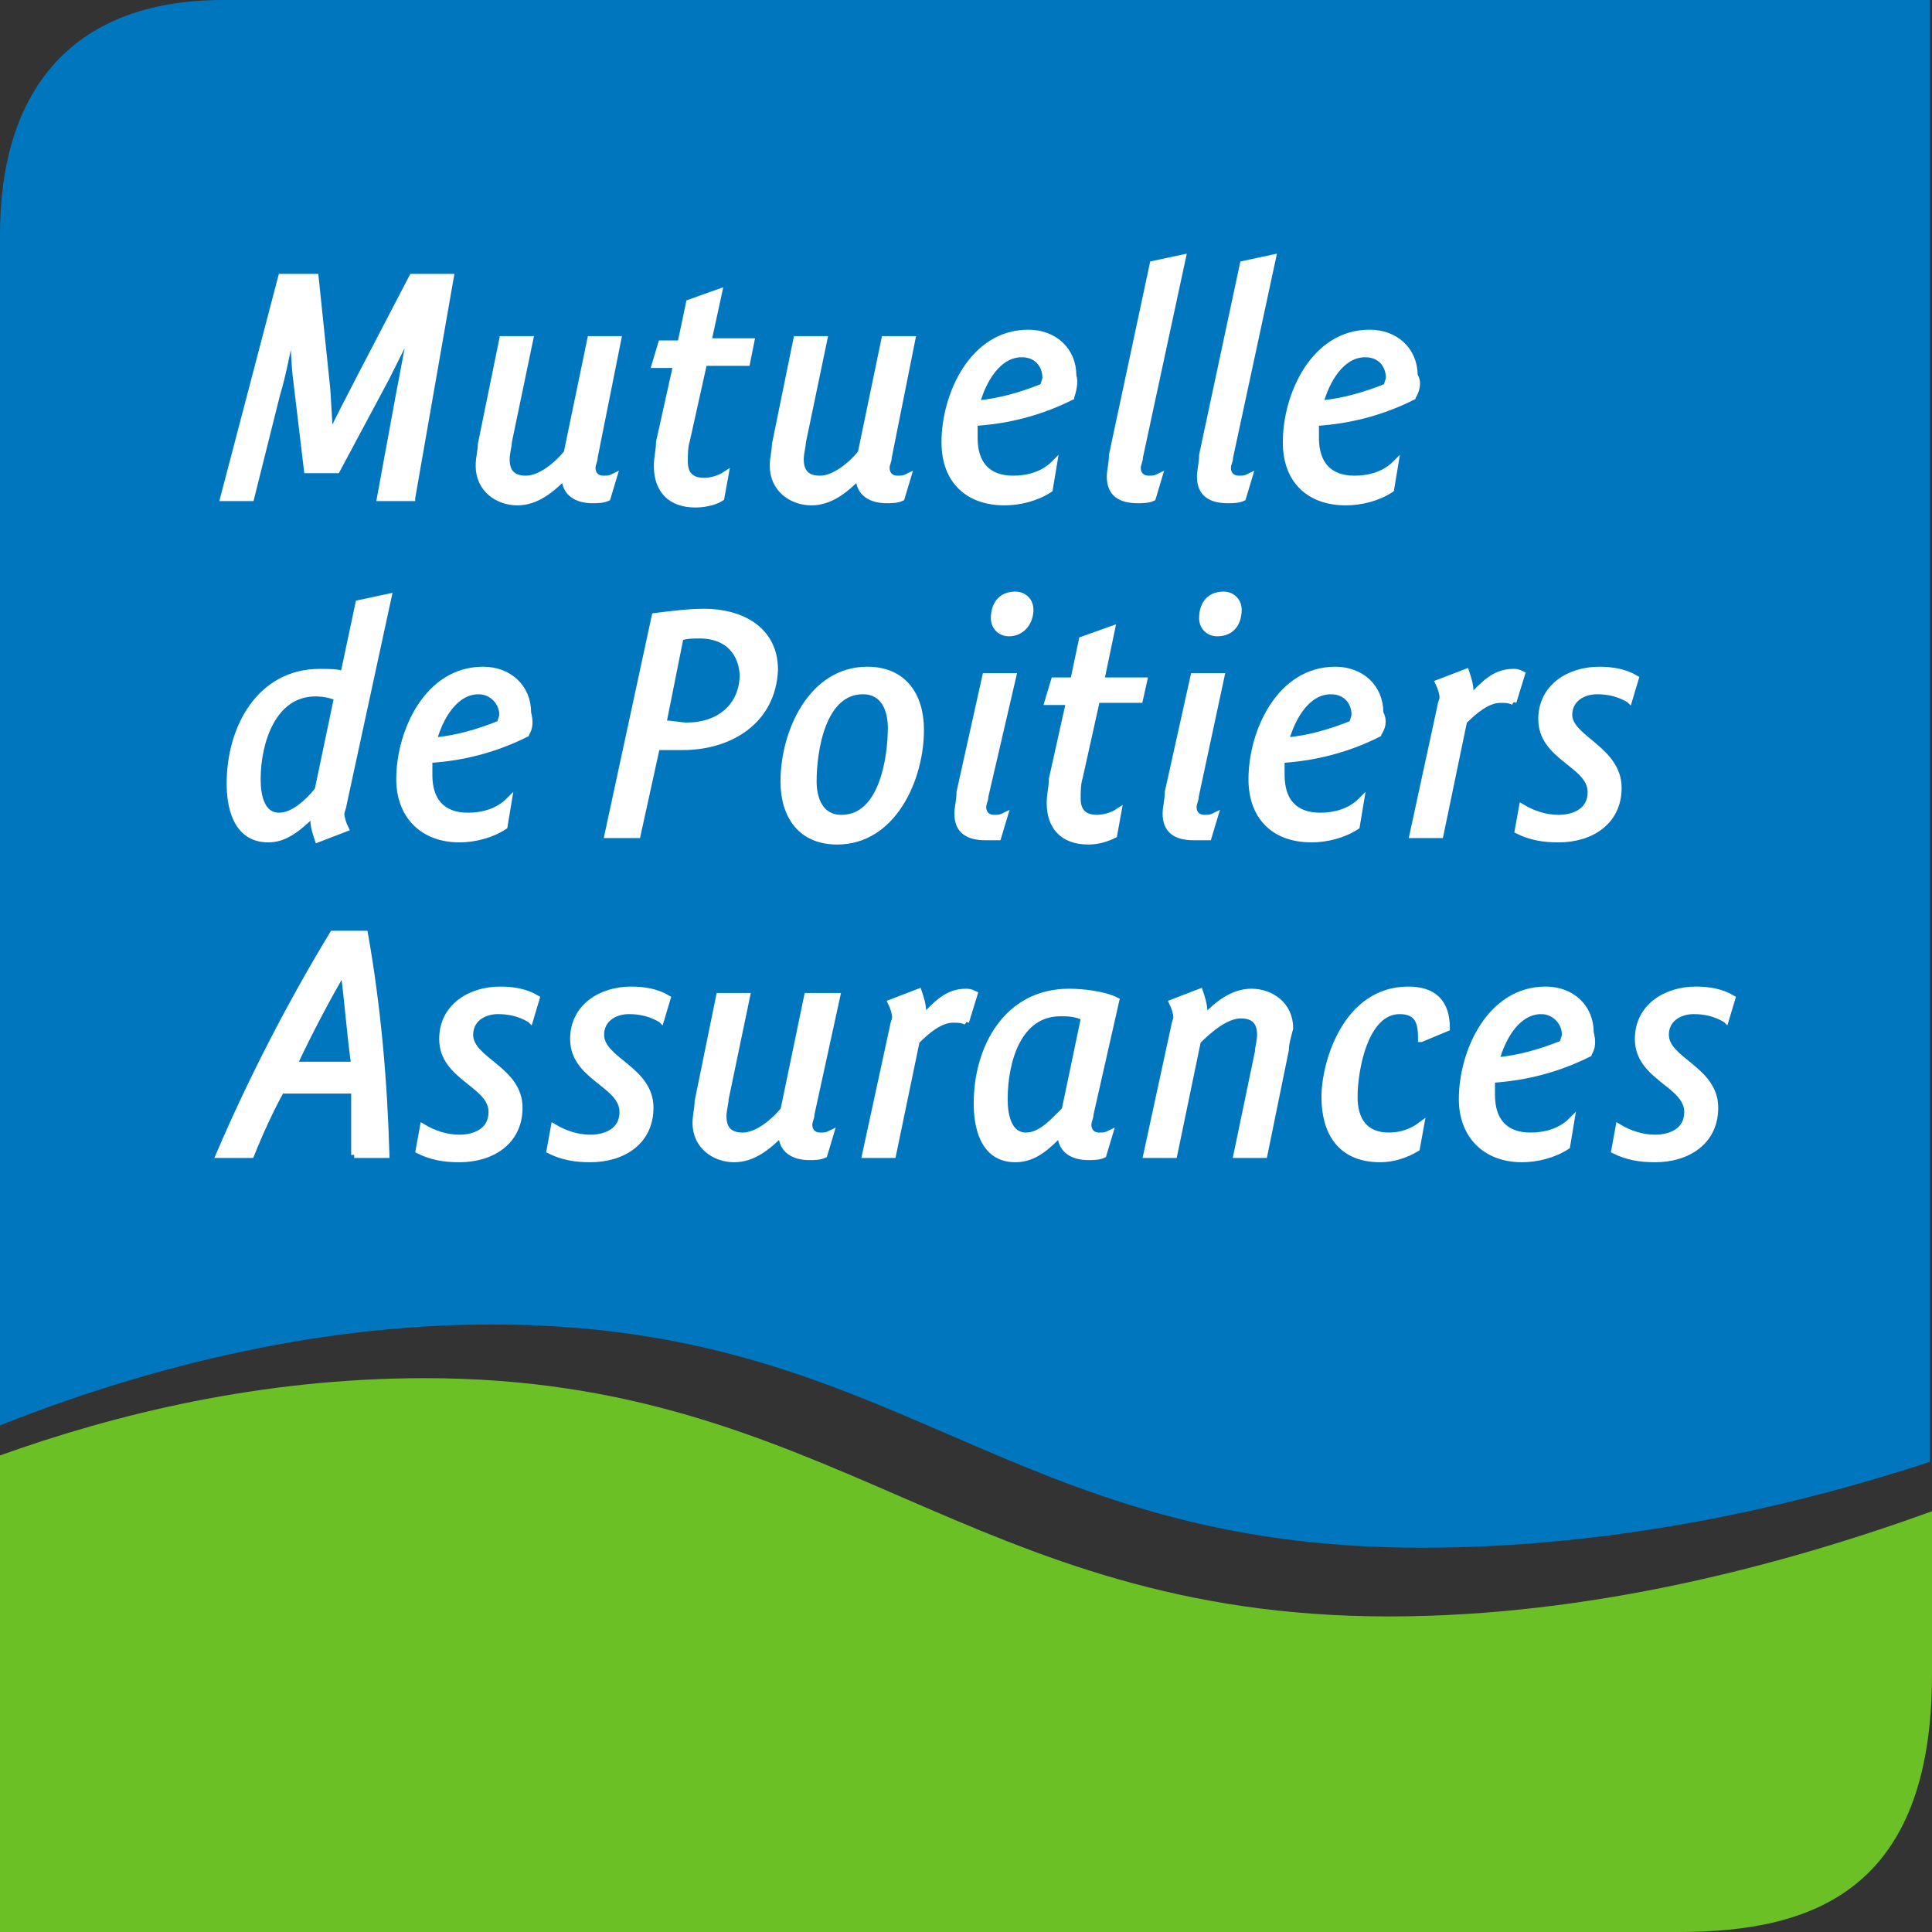 <svg id="Calque_1" xmlns="http://www.w3.org/2000/svg" xmlns:xlink="http://www.w3.org/1999/xlink" width="90" height="90" viewBox="0 0 90 90"><rect x="0" y="0" width="90" height="90" fill="#333333" stroke="none"/><defs><path id="SVGID_1_" d="M0 0h90v90H0z"/></defs><clipPath id="SVGID_2_"><use xlink:href="#SVGID_1_" overflow="visible"/></clipPath><g clip-path="url(#SVGID_2_)"><defs><path id="SVGID_3_" d="M0 0h90v90H0z"/></defs><clipPath id="SVGID_4_"><use xlink:href="#SVGID_3_" overflow="visible"/></clipPath><g clip-path="url(#SVGID_4_)"><defs><path id="SVGID_5_" d="M0 0h90v90H0z"/></defs><clipPath id="SVGID_6_"><use xlink:href="#SVGID_5_" overflow="visible"/></clipPath><g clip-path="url(#SVGID_6_)"><defs><path id="SVGID_7_" d="M-157.3-241.3h403v570h-403z"/></defs><clipPath id="SVGID_8_"><use xlink:href="#SVGID_7_" overflow="visible"/></clipPath><path clip-path="url(#SVGID_8_)" fill="#0076BE" d="M10.4 0C3.1 0 0 4.5 0 10.9v55.5c6.3-2.5 14.3-4.7 22.9-4.7 19 0 23.8 10.4 43.3 10.4 9 0 17.3-1.9 23.7-4V0H10.4z"/><path clip-path="url(#SVGID_8_)" fill="#6AC025" d="M19.8 64.2c-7.7 0-14.5 1.7-19.8 3.6V90h78.2C84.4 90 90 88.1 90 78v-7.6c-6.9 2.5-15.9 4.9-25.3 4.9-19.6 0-25.9-11.1-44.9-11.1"/><path clip-path="url(#SVGID_8_)" fill="#FFF" d="M19.2 23.2h-1.5l.9-4.9c.2-1 .4-2.2.6-3.1L18 17.6l-2.3 4.3h-1.4l-.5-4.2c-.1-.7-.1-1.7-.2-2.4-.2 1-.4 2.1-.7 3.1l-1.2 4.8h-1.3l2.7-10.3h1.6l.5 4.8c.1.8.1 1.9.2 2.6.4-.9.9-1.8 1.3-2.6l2.5-4.8H21l-1.8 10.3z"/><path clip-path="url(#SVGID_8_)" fill="none" stroke="#FFF" stroke-width=".283" d="M19.2 23.2h-1.5l.9-4.9c.2-1 .4-2.2.6-3.1L18 17.6l-2.3 4.3h-1.4l-.5-4.2c-.1-.7-.1-1.7-.2-2.4-.2 1-.4 2.1-.7 3.1l-1.2 4.8h-1.3l2.7-10.3h1.6l.5 4.8c.1.8.1 1.9.2 2.6.4-.9.9-1.8 1.3-2.6l2.5-4.8H21l-1.8 10.3z"/><path clip-path="url(#SVGID_8_)" fill="#FFF" d="M27.7 21.3c0 .2-.1.3-.1.5 0 .3.2.5.5.5.2 0 .3 0 .5-.1l-.3 1c-.2.1-.5.1-.7.1-.7 0-1.3-.3-1.3-1.1-.6.6-1.3 1.2-2.2 1.2-.9 0-1.8-.6-1.8-1.7 0-.4.1-.7.1-1l1-4.9h1.3l-1 4.8c0 .2-.1.5-.1.8 0 .7.4.9.9.9.7 0 1.5-.7 1.9-1.2l1.1-5.3h1.3l-1.1 5.5z"/><path clip-path="url(#SVGID_8_)" fill="none" stroke="#FFF" stroke-width=".283" d="M27.7 21.3c0 .2-.1.3-.1.5 0 .3.2.5.5.5.2 0 .3 0 .5-.1l-.3 1c-.2.1-.5.1-.7.1-.7 0-1.3-.3-1.3-1.1-.6.6-1.3 1.2-2.2 1.2-.9 0-1.8-.6-1.8-1.7 0-.4.1-.7.1-1l1-4.9h1.3l-1 4.8c0 .2-.1.5-.1.8 0 .7.4.9.9.9.7 0 1.5-.7 1.9-1.2l1.1-5.3h1.3l-1.1 5.5z"/><path clip-path="url(#SVGID_8_)" fill="#FFF" d="M34.8 16.9h-2l-.8 3.6c-.1.3-.1.7-.1 1 0 .6.3.9.9.9.3 0 .7-.1 1-.3l-.2 1.1c-.3.2-.8.3-1.2.3-1.2 0-1.8-.7-1.8-1.8 0-.4.1-.7.1-1.1l.8-3.6h-1l.3-1h.9l.4-1.9 1.4-.5-.5 2.3h2l-.2 1z"/><path clip-path="url(#SVGID_8_)" fill="none" stroke="#FFF" stroke-width=".283" d="M34.8 16.9h-2l-.8 3.6c-.1.3-.1.7-.1 1 0 .6.3.9.9.9.3 0 .7-.1 1-.3l-.2 1.1c-.3.2-.8.3-1.2.3-1.2 0-1.8-.7-1.8-1.8 0-.4.1-.7.1-1.1l.8-3.6h-1l.3-1h.9l.4-1.9 1.4-.5-.5 2.3h2l-.2 1z"/><path clip-path="url(#SVGID_8_)" fill="#FFF" d="M41.4 21.3c0 .2-.1.3-.1.5 0 .3.2.5.5.5.2 0 .3 0 .5-.1l-.3 1c-.2.1-.5.1-.7.1-.7 0-1.3-.3-1.3-1.1-.6.6-1.3 1.2-2.2 1.2-.9 0-1.8-.6-1.8-1.7 0-.4.1-.7.1-1l1-4.9h1.3l-1 4.8c0 .2-.1.5-.1.8 0 .7.4.9.9.9.7 0 1.5-.7 1.9-1.2l1.1-5.3h1.3l-1.1 5.5z"/><path clip-path="url(#SVGID_8_)" fill="none" stroke="#FFF" stroke-width=".283" d="M41.4 21.3c0 .2-.1.3-.1.5 0 .3.2.5.5.5.2 0 .3 0 .5-.1l-.3 1c-.2.1-.5.1-.7.1-.7 0-1.3-.3-1.3-1.1-.6.6-1.3 1.2-2.2 1.2-.9 0-1.8-.6-1.8-1.7 0-.4.1-.7.1-1l1-4.9h1.3l-1 4.8c0 .2-.1.5-.1.8 0 .7.4.9.9.9.7 0 1.5-.7 1.9-1.2l1.1-5.3h1.3l-1.1 5.5z"/><path clip-path="url(#SVGID_8_)" fill="#FFF" d="M49.9 18.5c-1.4.7-2.9 1.1-4.5 1.2v.7c0 1.2.6 1.9 1.8 1.9.7 0 1.4-.2 1.9-.7l-.2 1.2c-.6.4-1.4.6-2.1.6-1.7 0-2.8-1-2.8-2.8 0-2.2 1.3-5.1 3.9-5.1 1.2 0 2.1.8 2.1 2 .1.3 0 .7-.1 1m-2.3-2c-1.1 0-1.8 1.2-2.1 2.3 1.1-.1 2.1-.4 3.1-.8 0-.1.1-.3.1-.4 0-.6-.4-1.1-1.1-1.1"/><path clip-path="url(#SVGID_8_)" fill="none" stroke="#FFF" stroke-width=".283" d="M49.9 18.5c-1.4.7-2.9 1.1-4.5 1.2v.7c0 1.2.6 1.9 1.8 1.9.7 0 1.4-.2 1.9-.7l-.2 1.2c-.6.4-1.4.6-2.1.6-1.7 0-2.8-1-2.8-2.8 0-2.2 1.3-5.1 3.9-5.1 1.2 0 2.1.8 2.1 2 .1.3 0 .7-.1 1zm-2.3-2c-1.1 0-1.8 1.2-2.1 2.3 1.1-.1 2.1-.4 3.1-.8 0-.1.1-.3.1-.4 0-.6-.4-1.1-1.1-1.1z"/><path clip-path="url(#SVGID_8_)" fill="#FFF" d="M53.1 21.3c0 .2-.1.3-.1.5 0 .3.2.5.5.5.2 0 .3 0 .5-.1l-.3 1c-.2.1-.5.1-.7.1-.8 0-1.3-.3-1.3-1.1 0-.3.1-.6.1-1l1.9-8.9 1.4-.3-2 9.3z"/><path clip-path="url(#SVGID_8_)" fill="none" stroke="#FFF" stroke-width=".283" d="M53.1 21.3c0 .2-.1.3-.1.5 0 .3.2.5.5.5.2 0 .3 0 .5-.1l-.3 1c-.2.1-.5.1-.7.1-.8 0-1.3-.3-1.3-1.1 0-.3.1-.6.1-1l1.9-8.9 1.4-.3-2 9.3z"/><path clip-path="url(#SVGID_8_)" fill="#FFF" d="M57.3 21.3c0 .2-.1.3-.1.5 0 .3.2.5.5.5.2 0 .3 0 .5-.1l-.3 1c-.2.1-.5.1-.7.1-.8 0-1.3-.3-1.3-1.1 0-.3.1-.6.1-1l1.9-8.9 1.4-.3-2 9.3z"/><path clip-path="url(#SVGID_8_)" fill="none" stroke="#FFF" stroke-width=".283" d="M57.3 21.3c0 .2-.1.3-.1.5 0 .3.2.5.5.5.2 0 .3 0 .5-.1l-.3 1c-.2.1-.5.1-.7.1-.8 0-1.3-.3-1.3-1.1 0-.3.1-.6.1-1l1.9-8.9 1.4-.3-2 9.3z"/><path clip-path="url(#SVGID_8_)" fill="#FFF" d="M65.8 18.5c-1.4.7-2.9 1.1-4.5 1.2v.7c0 1.2.6 1.9 1.8 1.9.7 0 1.4-.2 1.9-.7l-.2 1.2c-.6.4-1.4.6-2.1.6-1.7 0-2.8-1-2.8-2.8 0-2.2 1.3-5.1 3.9-5.1 1.2 0 2.1.8 2.1 2 .2.3.1.7-.1 1m-2.2-2c-1.1 0-1.8 1.2-2.1 2.3 1.1-.1 2.1-.4 3.1-.8 0-.1.1-.3.1-.4 0-.6-.4-1.1-1.1-1.1"/><path clip-path="url(#SVGID_8_)" fill="none" stroke="#FFF" stroke-width=".283" d="M65.8 18.5c-1.4.7-2.9 1.1-4.5 1.2v.7c0 1.2.6 1.9 1.8 1.9.7 0 1.4-.2 1.9-.7l-.2 1.2c-.6.4-1.4.6-2.1.6-1.7 0-2.8-1-2.8-2.8 0-2.2 1.3-5.1 3.9-5.1 1.2 0 2.1.8 2.1 2 .2.3.1.7-.1 1zm-2.2-2c-1.1 0-1.8 1.2-2.1 2.3 1.1-.1 2.1-.4 3.1-.8 0-.1.1-.3.1-.4 0-.6-.4-1.1-1.1-1.1z"/><path clip-path="url(#SVGID_8_)" fill="#FFF" d="M16 37.5c0 .1-.1.3-.1.4 0 .2.1.5.2.7l-1.3.5c-.1-.3-.2-.6-.2-.9v-.3c-.8.8-1.4 1.2-2.1 1.2-1.6 0-1.8-1.7-1.8-2.6 0-2.6 1.4-5.2 4.2-5.2.4 0 .8 0 1.1.1l.7-3.3 1.4-.3-2.1 9.7zm-1.3-5.2c-2 0-2.7 2.3-2.7 4 0 .8.2 1.7 1 1.7.7 0 1.4-.7 1.8-1.2l.9-4.3c-.2-.1-.6-.2-1-.2"/><path clip-path="url(#SVGID_8_)" fill="none" stroke="#FFF" stroke-width=".283" d="M16 37.5c0 .1-.1.3-.1.4 0 .2.1.5.2.7l-1.3.5c-.1-.3-.2-.6-.2-.9v-.3c-.8.8-1.4 1.2-2.1 1.2-1.6 0-1.8-1.7-1.8-2.6 0-2.6 1.4-5.2 4.2-5.2.4 0 .8 0 1.1.1l.7-3.3 1.4-.3-2.1 9.7zm-1.3-5.2c-2 0-2.7 2.3-2.7 4 0 .8.2 1.7 1 1.7.7 0 1.4-.7 1.8-1.2l.9-4.3c-.2-.1-.6-.2-1-.2z"/><path clip-path="url(#SVGID_8_)" fill="#FFF" d="M24.5 34.2c-1.4.7-2.9 1.1-4.5 1.2v.7c0 1.2.6 1.9 1.8 1.9.7 0 1.4-.2 1.9-.7l-.2 1.2c-.6.4-1.4.6-2.1.6-1.7 0-2.8-1.1-2.8-2.8 0-2.2 1.3-5.1 3.9-5.1 1.2 0 2.1.8 2.1 2 .1.4.1.7-.1 1m-2.2-2c-1.1 0-1.8 1.2-2.1 2.3 1.1-.1 2.1-.4 3.1-.8 0-.1.1-.3.1-.4 0-.6-.5-1.1-1.1-1.1"/><path clip-path="url(#SVGID_8_)" fill="none" stroke="#FFF" stroke-width=".283" d="M24.5 34.2c-1.4.7-2.9 1.1-4.5 1.2v.7c0 1.2.6 1.9 1.8 1.9.7 0 1.4-.2 1.9-.7l-.2 1.2c-.6.4-1.4.6-2.1.6-1.7 0-2.8-1.1-2.8-2.8 0-2.2 1.3-5.1 3.9-5.1 1.2 0 2.1.8 2.1 2 .1.4.1.7-.1 1zm-2.2-2c-1.1 0-1.8 1.2-2.1 2.3 1.1-.1 2.1-.4 3.1-.8 0-.1.1-.3.1-.4 0-.6-.5-1.1-1.1-1.1z"/><path clip-path="url(#SVGID_8_)" fill="#FFF" d="M31.8 34.8h-1.2l-.9 4.1h-1.4l2.2-10.2c.8-.1 1.6-.2 2.3-.2 1.7 0 3.3.8 3.3 2.7-.1 2.4-2.1 3.6-4.3 3.6m.8-5.2c-.3 0-.6 0-.9.1l-.8 4c.4 0 .8.1 1.1.1 1.5 0 2.6-.9 2.6-2.4-.1-1.2-.9-1.8-2-1.8"/><path clip-path="url(#SVGID_8_)" fill="none" stroke="#FFF" stroke-width=".283" d="M31.8 34.8h-1.2l-.9 4.1h-1.4l2.2-10.2c.8-.1 1.6-.2 2.3-.2 1.7 0 3.3.8 3.3 2.7-.1 2.4-2.1 3.6-4.3 3.6zm.8-5.2c-.3 0-.6 0-.9.1l-.8 4c.4 0 .8.1 1.1.1 1.5 0 2.6-.9 2.6-2.4-.1-1.2-.9-1.8-2-1.8z"/><path clip-path="url(#SVGID_8_)" fill="#FFF" d="M39 39.2c-1.7 0-2.5-1.2-2.5-2.8 0-2.3 1.3-5.2 3.9-5.2 1.7 0 2.5 1.2 2.5 2.8 0 2.3-1.3 5.2-3.9 5.2m1.2-7c-1.9 0-2.3 2.8-2.3 4.2 0 .8.3 1.7 1.3 1.7 1.9 0 2.3-2.8 2.3-4.2 0-.8-.3-1.7-1.3-1.7"/><path clip-path="url(#SVGID_8_)" fill="none" stroke="#FFF" stroke-width=".283" d="M39 39.2c-1.7 0-2.5-1.2-2.5-2.8 0-2.3 1.3-5.2 3.9-5.2 1.7 0 2.5 1.2 2.5 2.8 0 2.3-1.3 5.2-3.9 5.2zm1.2-7c-1.9 0-2.3 2.8-2.3 4.2 0 .8.3 1.7 1.3 1.7 1.9 0 2.3-2.8 2.3-4.2 0-.8-.3-1.7-1.3-1.7z"/><path clip-path="url(#SVGID_8_)" fill="#FFF" d="M45.9 37.1c0 .2-.1.3-.1.5 0 .3.2.5.5.5.2 0 .3 0 .5-.1l-.3 1h-.6c-.8 0-1.3-.3-1.3-1.1 0-.3.1-.6.1-1l1.2-5.4h1.3l-1.3 5.6zm1.1-7.6c-.4 0-.7-.3-.7-.7 0-.6.3-1.1 1-1.1.4 0 .7.3.7.7 0 .6-.4 1.1-1 1.1"/><path clip-path="url(#SVGID_8_)" fill="none" stroke="#FFF" stroke-width=".283" d="M45.9 37.1c0 .2-.1.3-.1.5 0 .3.2.5.5.5.2 0 .3 0 .5-.1l-.3 1h-.6c-.8 0-1.3-.3-1.3-1.1 0-.3.1-.6.1-1l1.2-5.4h1.3l-1.3 5.6zm1.1-7.6c-.4 0-.7-.3-.7-.7 0-.6.3-1.1 1-1.1.4 0 .7.3.7.7 0 .6-.4 1.1-1 1.1z"/><path clip-path="url(#SVGID_8_)" fill="#FFF" d="M53.1 32.6h-2l-.8 3.6c-.1.3-.1.7-.1 1 0 .6.3.9.9.9.3 0 .7-.1 1-.3l-.2 1.1c-.4.2-.8.3-1.2.3-1.2 0-1.8-.7-1.8-1.8 0-.4.1-.7.1-1.1l.8-3.6h-1l.3-1h.9l.4-1.9 1.4-.5-.5 2.4h2l-.2.9z"/><path clip-path="url(#SVGID_8_)" fill="none" stroke="#FFF" stroke-width=".283" d="M53.1 32.6h-2l-.8 3.6c-.1.3-.1.7-.1 1 0 .6.3.9.9.9.3 0 .7-.1 1-.3l-.2 1.1c-.4.2-.8.3-1.2.3-1.2 0-1.8-.7-1.8-1.8 0-.4.1-.7.1-1.1l.8-3.6h-1l.3-1h.9l.4-1.9 1.4-.5-.5 2.4h2l-.2.9z"/><path clip-path="url(#SVGID_8_)" fill="#FFF" d="M55.7 37.1c0 .2-.1.3-.1.5 0 .3.2.5.5.5.2 0 .3 0 .5-.1l-.3 1h-.7c-.8 0-1.3-.3-1.3-1.1 0-.3.1-.6.1-1l1.2-5.4h1.3l-1.2 5.6zm1-7.6c-.4 0-.7-.3-.7-.7 0-.6.3-1.1 1-1.1.4 0 .7.3.7.7 0 .6-.3 1.1-1 1.1"/><path clip-path="url(#SVGID_8_)" fill="none" stroke="#FFF" stroke-width=".283" d="M55.7 37.1c0 .2-.1.3-.1.5 0 .3.2.5.5.5.2 0 .3 0 .5-.1l-.3 1h-.7c-.8 0-1.3-.3-1.3-1.1 0-.3.1-.6.1-1l1.2-5.4h1.3l-1.2 5.6zm1-7.6c-.4 0-.7-.3-.7-.7 0-.6.3-1.1 1-1.1.4 0 .7.3.7.7 0 .6-.3 1.1-1 1.1z"/><path clip-path="url(#SVGID_8_)" fill="#FFF" d="M64.2 34.2c-1.4.7-2.9 1.1-4.5 1.2v.7c0 1.2.6 1.9 1.8 1.9.7 0 1.4-.2 1.9-.7l-.2 1.2c-.6.4-1.4.6-2.1.6-1.8 0-2.8-1.1-2.8-2.8 0-2.2 1.3-5.1 3.9-5.1 1.2 0 2.1.8 2.1 2 .2.4.1.7-.1 1m-2.2-2c-1.1 0-1.8 1.2-2.1 2.3 1.1-.1 2.1-.4 3.1-.8 0-.1.1-.3.1-.4 0-.6-.4-1.1-1.1-1.1"/><path clip-path="url(#SVGID_8_)" fill="none" stroke="#FFF" stroke-width=".283" d="M64.2 34.2c-1.4.7-2.9 1.1-4.5 1.2v.7c0 1.2.6 1.9 1.8 1.9.7 0 1.4-.2 1.9-.7l-.2 1.2c-.6.4-1.4.6-2.1.6-1.8 0-2.8-1.1-2.8-2.8 0-2.2 1.3-5.1 3.9-5.1 1.2 0 2.1.8 2.1 2 .2.4.1.7-.1 1zm-2.2-2c-1.1 0-1.8 1.2-2.1 2.3 1.1-.1 2.1-.4 3.1-.8 0-.1.1-.3.1-.4 0-.6-.4-1.1-1.1-1.1z"/><path clip-path="url(#SVGID_8_)" fill="#FFF" d="M70.5 32.7c-.2-.1-.4-.1-.6-.1-.6 0-1.2.5-1.7 1l-1.1 5.3h-1.3l1.3-6c0-.1.1-.3.1-.4 0-.2-.1-.5-.2-.7l1.3-.5c.1.3.2.6.2.9v.3c.6-.6 1.1-1.2 2-1.2.1 0 .2 0 .4.1l-.4 1.3z"/><path clip-path="url(#SVGID_8_)" fill="none" stroke="#FFF" stroke-width=".283" d="M70.5 32.7c-.2-.1-.4-.1-.6-.1-.6 0-1.2.5-1.7 1l-1.1 5.3h-1.3l1.3-6c0-.1.1-.3.1-.4 0-.2-.1-.5-.2-.7l1.3-.5c.1.3.2.6.2.9v.3c.6-.6 1.1-1.2 2-1.2.1 0 .2 0 .4.1l-.4 1.3z"/><path clip-path="url(#SVGID_8_)" fill="#FFF" d="M75.9 32.6c-.5-.3-1-.4-1.5-.4-.7 0-1.3.4-1.3 1.1 0 1.1 2.3 1.6 2.3 3.4 0 1.6-1.3 2.4-2.8 2.4-.7 0-1.3-.1-1.9-.4l.2-1.1c.5.3 1.1.5 1.7.5.7 0 1.5-.3 1.5-1.2 0-1.3-2.3-1.6-2.3-3.4 0-1.5 1.3-2.3 2.7-2.3.6 0 1.2.1 1.7.4l-.3 1z"/><path clip-path="url(#SVGID_8_)" fill="none" stroke="#FFF" stroke-width=".283" d="M75.9 32.6c-.5-.3-1-.4-1.5-.4-.7 0-1.3.4-1.3 1.1 0 1.1 2.3 1.6 2.3 3.4 0 1.6-1.3 2.4-2.8 2.4-.7 0-1.3-.1-1.9-.4l.2-1.1c.5.3 1.1.5 1.7.5.7 0 1.5-.3 1.5-1.2 0-1.3-2.3-1.6-2.3-3.4 0-1.5 1.3-2.3 2.7-2.3.6 0 1.2.1 1.7.4l-.3 1z"/><path clip-path="url(#SVGID_8_)" fill="#FFF" d="M16.5 53.8v-3h-3.4c-.5.9-1 2-1.4 3h-1.5c1.5-3.5 3.3-7 5.3-10.3H17c.6 3.4.9 6.8 1 10.3h-1.5zm-.5-8.6c-.8 1.4-1.6 2.9-2.3 4.4h2.8c-.2-1.4-.3-2.9-.5-4.4"/><path clip-path="url(#SVGID_8_)" fill="none" stroke="#FFF" stroke-width=".283" d="M16.5 53.8v-3h-3.4c-.5.9-1 2-1.4 3h-1.5c1.5-3.5 3.3-7 5.3-10.3H17c.6 3.4.9 6.8 1 10.3h-1.5zm-.5-8.6c-.8 1.4-1.6 2.9-2.3 4.4h2.8c-.2-1.4-.3-2.9-.5-4.4z"/><path clip-path="url(#SVGID_8_)" fill="#FFF" d="M24.7 47.5c-.5-.3-1-.4-1.5-.4-.7 0-1.3.4-1.3 1.1 0 1.2 2.3 1.6 2.3 3.4 0 1.6-1.3 2.4-2.8 2.4-.7 0-1.3-.1-1.9-.4l.2-1.1c.5.3 1.1.5 1.7.5.7 0 1.5-.3 1.5-1.2 0-1.3-2.3-1.6-2.3-3.4 0-1.5 1.3-2.3 2.7-2.3.6 0 1.2.1 1.7.4l-.3 1z"/><path clip-path="url(#SVGID_8_)" fill="none" stroke="#FFF" stroke-width=".283" d="M24.7 47.5c-.5-.3-1-.4-1.5-.4-.7 0-1.3.4-1.3 1.1 0 1.2 2.3 1.6 2.3 3.4 0 1.6-1.3 2.4-2.8 2.4-.7 0-1.3-.1-1.9-.4l.2-1.1c.5.3 1.1.5 1.7.5.7 0 1.5-.3 1.5-1.2 0-1.3-2.3-1.6-2.3-3.4 0-1.5 1.3-2.3 2.7-2.3.6 0 1.2.1 1.7.4l-.3 1z"/><path clip-path="url(#SVGID_8_)" fill="#FFF" d="M30.8 47.5c-.5-.3-1-.4-1.5-.4-.7 0-1.3.4-1.3 1.1 0 1.2 2.3 1.6 2.3 3.4 0 1.6-1.3 2.4-2.8 2.4-.7 0-1.3-.1-1.9-.4l.2-1.1c.5.3 1.1.5 1.7.5.7 0 1.5-.3 1.5-1.2 0-1.3-2.3-1.6-2.3-3.4 0-1.5 1.3-2.3 2.7-2.3.6 0 1.2.1 1.7.4l-.3 1z"/><path clip-path="url(#SVGID_8_)" fill="none" stroke="#FFF" stroke-width=".283" d="M30.8 47.5c-.5-.3-1-.4-1.5-.4-.7 0-1.3.4-1.3 1.1 0 1.2 2.3 1.6 2.3 3.4 0 1.6-1.3 2.4-2.8 2.4-.7 0-1.3-.1-1.9-.4l.2-1.1c.5.3 1.1.5 1.7.5.7 0 1.5-.3 1.5-1.2 0-1.3-2.3-1.6-2.3-3.4 0-1.5 1.3-2.3 2.7-2.3.6 0 1.2.1 1.7.4l-.3 1z"/><path clip-path="url(#SVGID_8_)" fill="#FFF" d="M37.8 51.9c0 .2-.1.3-.1.5 0 .3.2.5.5.5.2 0 .3 0 .5-.1l-.3 1c-.2.1-.5.1-.7.1-.7 0-1.3-.3-1.3-1.1-.6.6-1.3 1.2-2.2 1.2-.9 0-1.8-.6-1.8-1.7 0-.3.1-.7.1-1l1-4.9h1.3l-1 4.8c0 .2-.1.5-.1.8 0 .7.4.9.9.9.7 0 1.5-.7 1.9-1.2l1.1-5.3H39l-1.2 5.5z"/><path clip-path="url(#SVGID_8_)" fill="none" stroke="#FFF" stroke-width=".283" d="M37.8 51.9c0 .2-.1.3-.1.5 0 .3.2.5.5.5.2 0 .3 0 .5-.1l-.3 1c-.2.1-.5.1-.7.1-.7 0-1.3-.3-1.3-1.1-.6.6-1.3 1.2-2.2 1.2-.9 0-1.8-.6-1.8-1.7 0-.3.1-.7.1-1l1-4.9h1.3l-1 4.8c0 .2-.1.5-.1.8 0 .7.4.9.9.9.7 0 1.5-.7 1.9-1.2l1.1-5.3H39l-1.2 5.5z"/><path clip-path="url(#SVGID_8_)" fill="#FFF" d="M45 47.6c-.2-.1-.4-.1-.6-.1-.6 0-1.2.5-1.7 1l-1.1 5.3h-1.3l1.3-6c0-.1.1-.3.1-.4 0-.2-.1-.5-.2-.7l1.3-.5c.1.3.2.6.2.9v.3c.6-.6 1.1-1.2 2-1.2.1 0 .2 0 .4.1l-.4 1.3z"/><path clip-path="url(#SVGID_8_)" fill="none" stroke="#FFF" stroke-width=".283" d="M45 47.6c-.2-.1-.4-.1-.6-.1-.6 0-1.2.5-1.7 1l-1.1 5.3h-1.3l1.3-6c0-.1.1-.3.1-.4 0-.2-.1-.5-.2-.7l1.3-.5c.1.3.2.6.2.9v.3c.6-.6 1.1-1.2 2-1.2.1 0 .2 0 .4.1l-.4 1.3z"/><path clip-path="url(#SVGID_8_)" fill="#FFF" d="M50.8 51.9c0 .2-.1.3-.1.5 0 .3.2.5.5.5.2 0 .3 0 .5-.1l-.3 1c-.2.1-.5.1-.7.1-.7 0-1.3-.3-1.3-1.1-.6.6-1.2 1.2-2.1 1.2-1.6 0-1.8-1.7-1.8-2.6 0-2.6 1.4-5.2 4.3-5.2.6 0 1.6.1 2.2.4l-1.2 5.3zm-1.4-4.7c-2 0-2.6 2.3-2.6 4 0 .8.2 1.7 1 1.7.7 0 1.3-.7 1.8-1.2l.9-4.3c-.4-.2-.8-.2-1.1-.2"/><path clip-path="url(#SVGID_8_)" fill="none" stroke="#FFF" stroke-width=".283" d="M50.8 51.9c0 .2-.1.3-.1.5 0 .3.2.5.5.5.2 0 .3 0 .5-.1l-.3 1c-.2.1-.5.1-.7.1-.7 0-1.3-.3-1.3-1.1-.6.6-1.2 1.2-2.1 1.2-1.6 0-1.8-1.7-1.8-2.6 0-2.6 1.4-5.2 4.3-5.2.6 0 1.6.1 2.2.4l-1.2 5.3zm-1.4-4.7c-2 0-2.6 2.3-2.6 4 0 .8.2 1.7 1 1.7.7 0 1.3-.7 1.8-1.2l.9-4.3c-.4-.2-.8-.2-1.1-.2z"/><path clip-path="url(#SVGID_8_)" fill="#FFF" d="M59.9 48.9l-1 4.9h-1.3l1-4.8c0-.2.1-.5.1-.8 0-.7-.4-.9-.9-.9-.7 0-1.5.7-2 1.2l-1.1 5.3h-1.3l1.3-6c0-.1.1-.3.1-.4 0-.2-.1-.5-.2-.7l1.3-.5c.1.3.2.6.2.9v.3c.6-.6 1.3-1.2 2.2-1.2.9 0 1.8.6 1.8 1.7-.1.4-.2.7-.2 1"/><path clip-path="url(#SVGID_8_)" fill="none" stroke="#FFF" stroke-width=".283" d="M59.9 48.9l-1 4.9h-1.3l1-4.8c0-.2.1-.5.1-.8 0-.7-.4-.9-.9-.9-.7 0-1.5.7-2 1.2l-1.1 5.3h-1.3l1.3-6c0-.1.1-.3.1-.4 0-.2-.1-.5-.2-.7l1.3-.5c.1.3.2.6.2.9v.3c.6-.6 1.3-1.2 2.2-1.2.9 0 1.8.6 1.8 1.7-.1.4-.2.7-.2 1z"/><path clip-path="url(#SVGID_8_)" fill="#FFF" d="M66.2 48.4c0-.7-.1-1.3-1-1.3-1.6 0-2.1 2.7-2.1 4 0 1.1.5 1.8 1.6 1.8.6 0 1.1-.2 1.5-.5l-.2 1.1c-.5.3-1.1.5-1.7.5-1.9 0-2.6-1.3-2.6-2.9 0-1.6 1-5 3.9-5 1.2 0 1.8.6 1.8 1.8l-1.2.5z"/><path clip-path="url(#SVGID_8_)" fill="none" stroke="#FFF" stroke-width=".283" d="M66.2 48.4c0-.7-.1-1.3-1-1.3-1.6 0-2.1 2.7-2.1 4 0 1.1.5 1.8 1.6 1.8.6 0 1.1-.2 1.5-.5l-.2 1.1c-.5.3-1.1.5-1.7.5-1.9 0-2.6-1.3-2.6-2.9 0-1.6 1-5 3.9-5 1.2 0 1.8.6 1.8 1.8l-1.2.5z"/><path clip-path="url(#SVGID_8_)" fill="#FFF" d="M74 49.1c-1.4.7-2.9 1.1-4.5 1.2v.7c0 1.2.6 1.9 1.8 1.9.7 0 1.4-.2 1.9-.7l-.2 1.2c-.6.4-1.4.6-2.1.6-1.7 0-2.8-1.1-2.8-2.8 0-2.2 1.3-5.1 3.9-5.1 1.2 0 2.1.8 2.1 2 .1.4.1.7-.1 1m-2.2-2c-1.1 0-1.8 1.2-2.1 2.3 1.1-.1 2.1-.4 3.1-.8 0-.1.1-.3.1-.4 0-.6-.5-1.1-1.1-1.1"/><path clip-path="url(#SVGID_8_)" fill="none" stroke="#FFF" stroke-width=".283" d="M74 49.1c-1.4.7-2.9 1.1-4.5 1.2v.7c0 1.2.6 1.9 1.8 1.9.7 0 1.4-.2 1.9-.7l-.2 1.2c-.6.4-1.4.6-2.1.6-1.7 0-2.8-1.1-2.8-2.8 0-2.2 1.3-5.1 3.9-5.1 1.2 0 2.1.8 2.1 2 .1.4.1.7-.1 1zm-2.2-2c-1.1 0-1.8 1.2-2.1 2.3 1.1-.1 2.1-.4 3.1-.8 0-.1.1-.3.1-.4 0-.6-.5-1.1-1.1-1.1z"/><path clip-path="url(#SVGID_8_)" fill="#FFF" d="M80.4 47.5c-.5-.3-1-.4-1.5-.4-.7 0-1.3.4-1.3 1.1 0 1.2 2.3 1.6 2.3 3.4 0 1.6-1.3 2.4-2.8 2.4-.7 0-1.3-.1-1.9-.4l.2-1.1c.5.3 1.1.5 1.7.5.7 0 1.5-.3 1.5-1.2 0-1.3-2.3-1.6-2.3-3.4 0-1.5 1.3-2.3 2.7-2.3.6 0 1.2.1 1.7.4l-.3 1z"/><path clip-path="url(#SVGID_8_)" fill="none" stroke="#FFF" stroke-width=".283" d="M80.4 47.5c-.5-.3-1-.4-1.5-.4-.7 0-1.3.4-1.3 1.1 0 1.2 2.3 1.6 2.3 3.4 0 1.6-1.3 2.4-2.8 2.4-.7 0-1.3-.1-1.9-.4l.2-1.1c.5.3 1.1.5 1.7.5.7 0 1.5-.3 1.5-1.2 0-1.3-2.3-1.6-2.3-3.4 0-1.5 1.3-2.3 2.7-2.3.6 0 1.2.1 1.7.4l-.3 1z"/></g></g></g></svg>